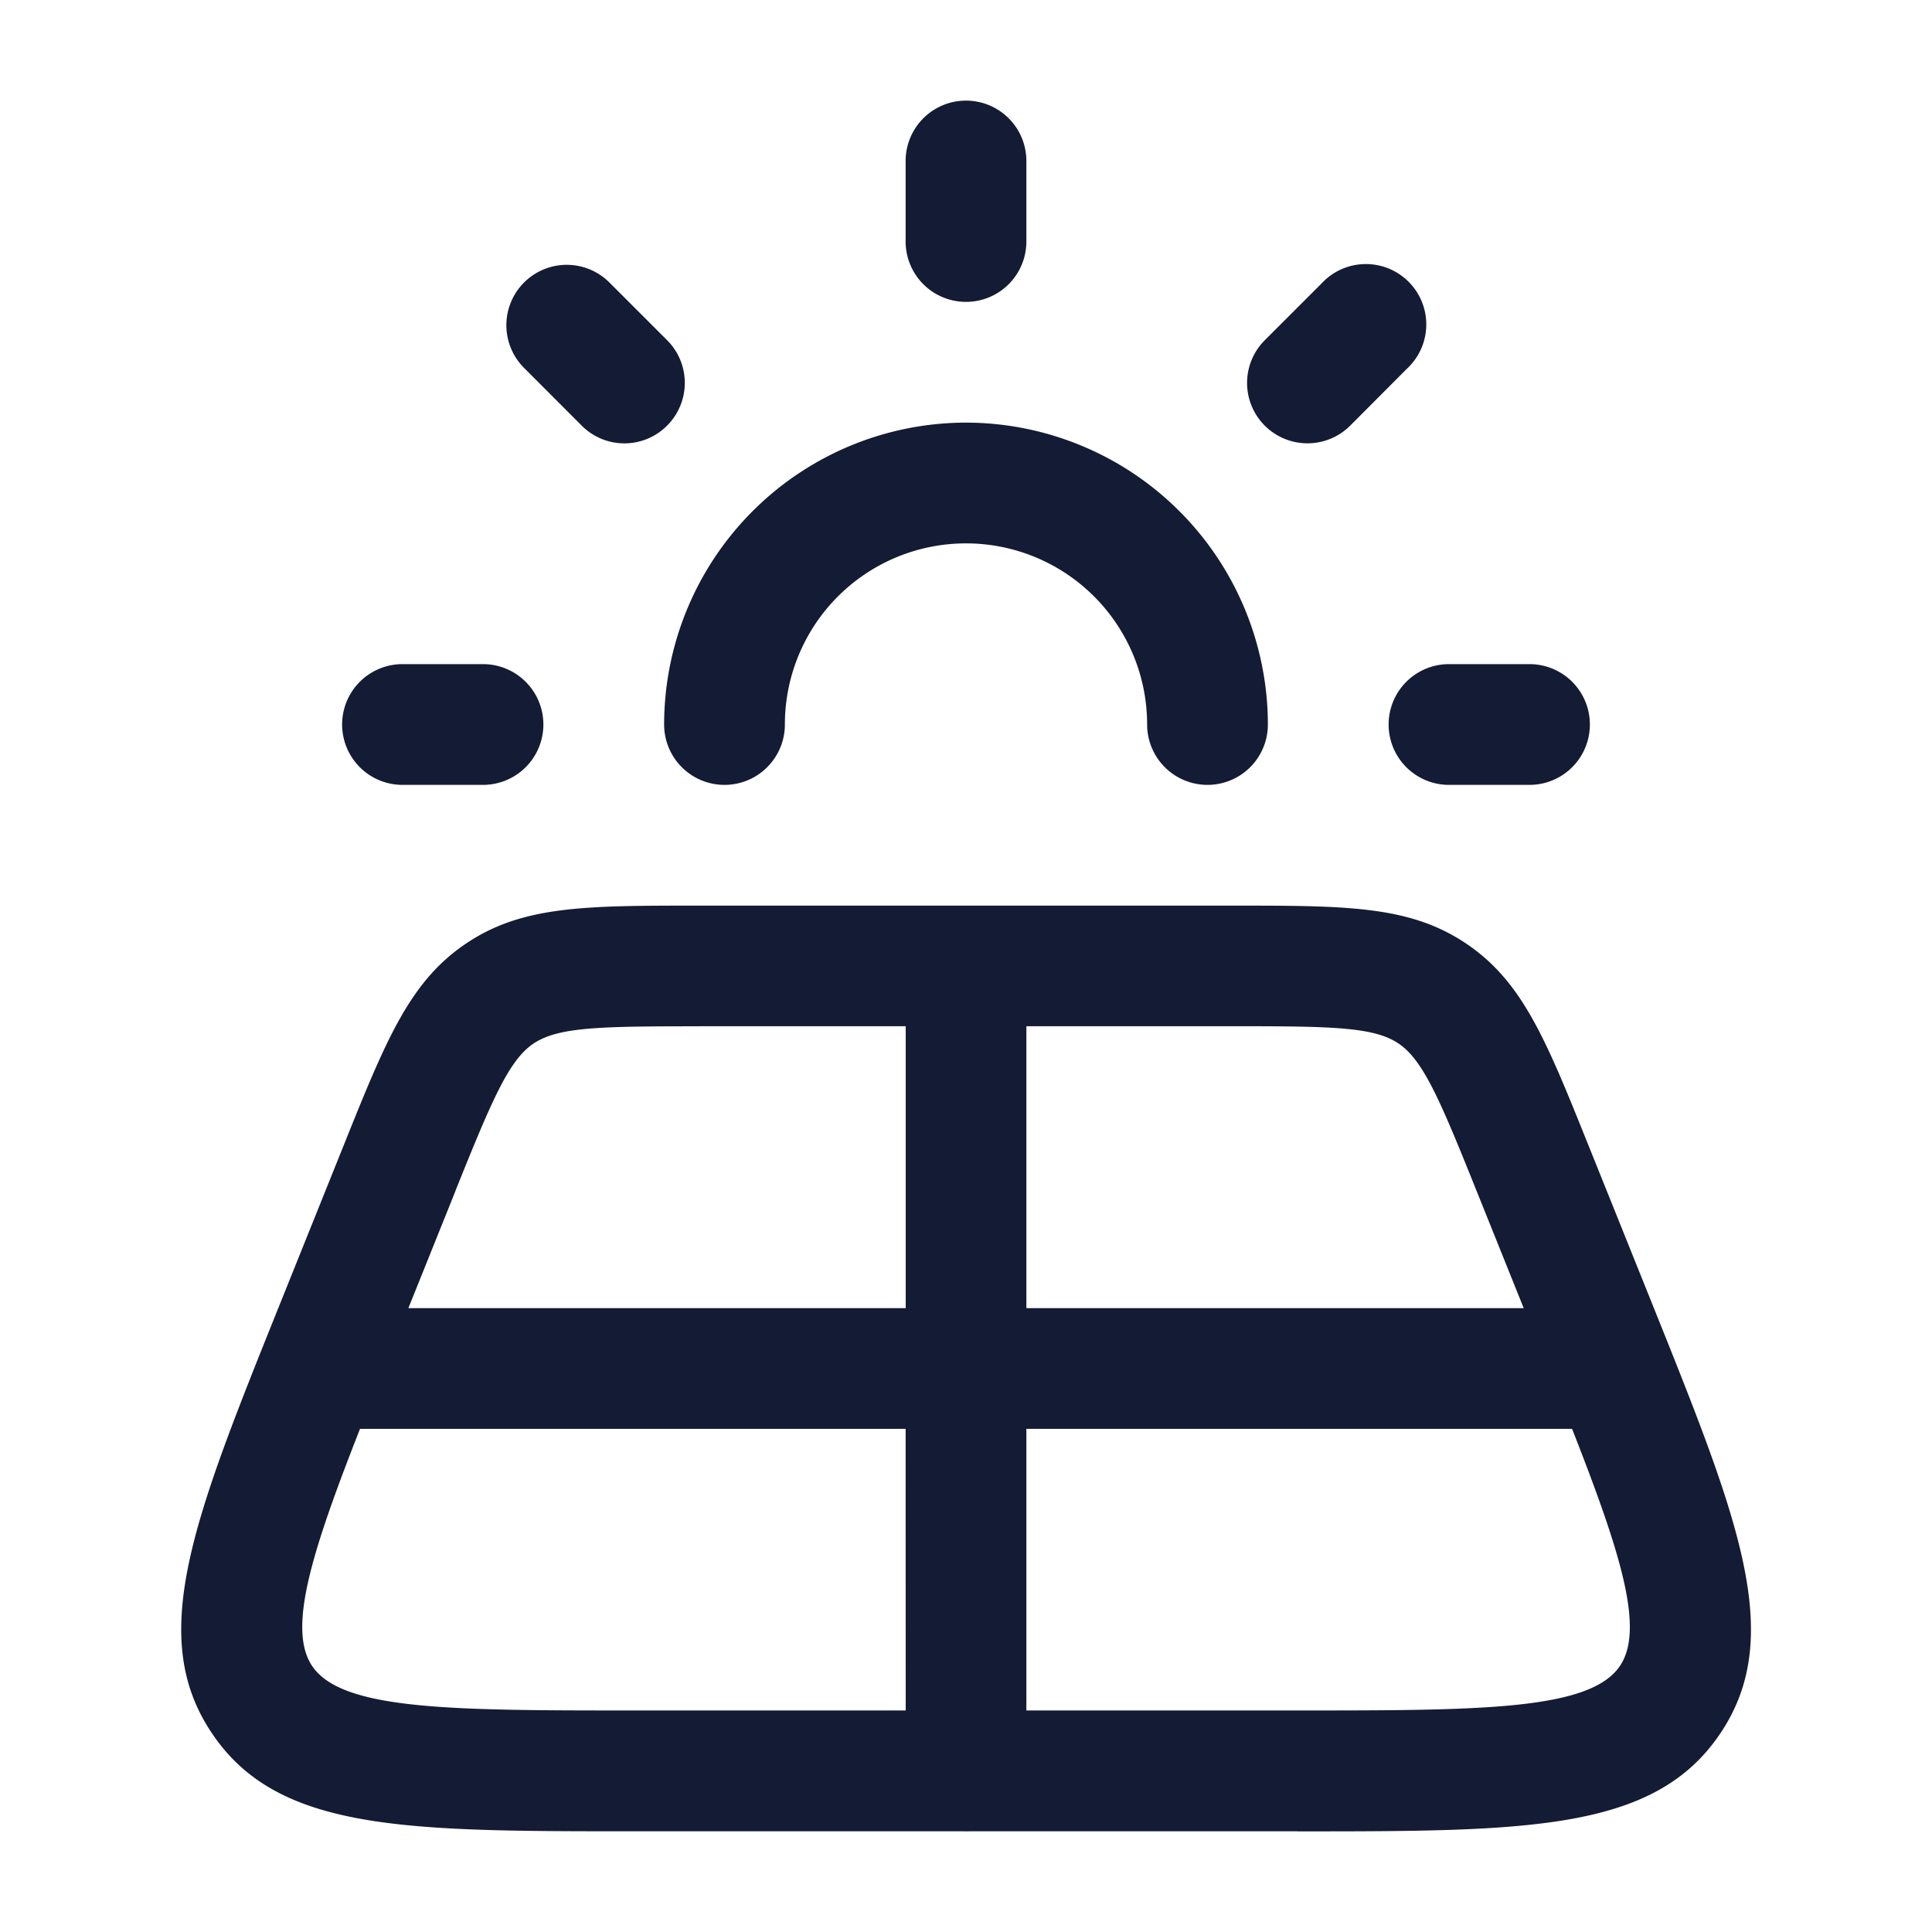 <svg xmlns="http://www.w3.org/2000/svg" width="24" height="24" fill="none"><path fill="#141B34" fill-rule="evenodd" d="M11.25 3a.75.75 0 0 0 1.5 0V2a.75.75 0 0 0-1.5 0zM15 9.75a.75.75 0 0 1-.75-.75A2.25 2.25 0 0 0 12 6.75 2.25 2.25 0 0 0 9.75 9a.75.75 0 0 1-1.5 0A3.754 3.754 0 0 1 12 5.25 3.754 3.754 0 0 1 15.75 9a.75.75 0 0 1-.75.75m-3.039 12.999H7.89c-2.856 0-4.43 0-5.25-1.207-.823-1.207-.24-2.661.82-5.3l.807-2.008c.528-1.315.82-2.039 1.521-2.512s1.484-.472 2.906-.472h6.614c1.422 0 2.205 0 2.906.472.702.473.993 1.197 1.52 2.51l.001.002.804 2c1.063 2.648 1.646 4.101.824 5.31-.82 1.206-2.394 1.206-5.25 1.206v-.001h-4.073a1 1 0 0 1-.078 0m-.711-1.501H7.889c-2.267 0-3.636 0-4.01-.55-.312-.459-.008-1.417.593-2.948h6.778zm-5.592-6.456-.586 1.458h6.178v-3.502H8.693v.001c-1.243 0-1.759.008-2.068.216-.306.207-.518.71-.967 1.827m7.092 6.456V17.75h6.779c.6 1.529.906 2.489.593 2.947-.375.551-1.744.551-4.01.551zm0-4.998h6.178l-.586-1.458c-.449-1.118-.66-1.62-.967-1.828-.308-.208-.825-.216-2.068-.216H12.75zM19 9.75h-1a.75.75 0 0 1 0-1.5h1a.75.75 0 0 1 0 1.5m-14 0h1a.75.75 0 0 0 0-1.5H5a.75.75 0 0 0 0 1.5m11.242-4.243a.75.75 0 0 1-.53-1.281l.707-.707a.75.75 0 1 1 1.06 1.06l-.706.708a.75.75 0 0 1-.53.22zm-9.016-.22a.748.748 0 0 0 1.061 0 .75.75 0 0 0 0-1.061l-.707-.707a.75.75 0 1 0-1.061 1.06z" clip-rule="evenodd"/></svg>